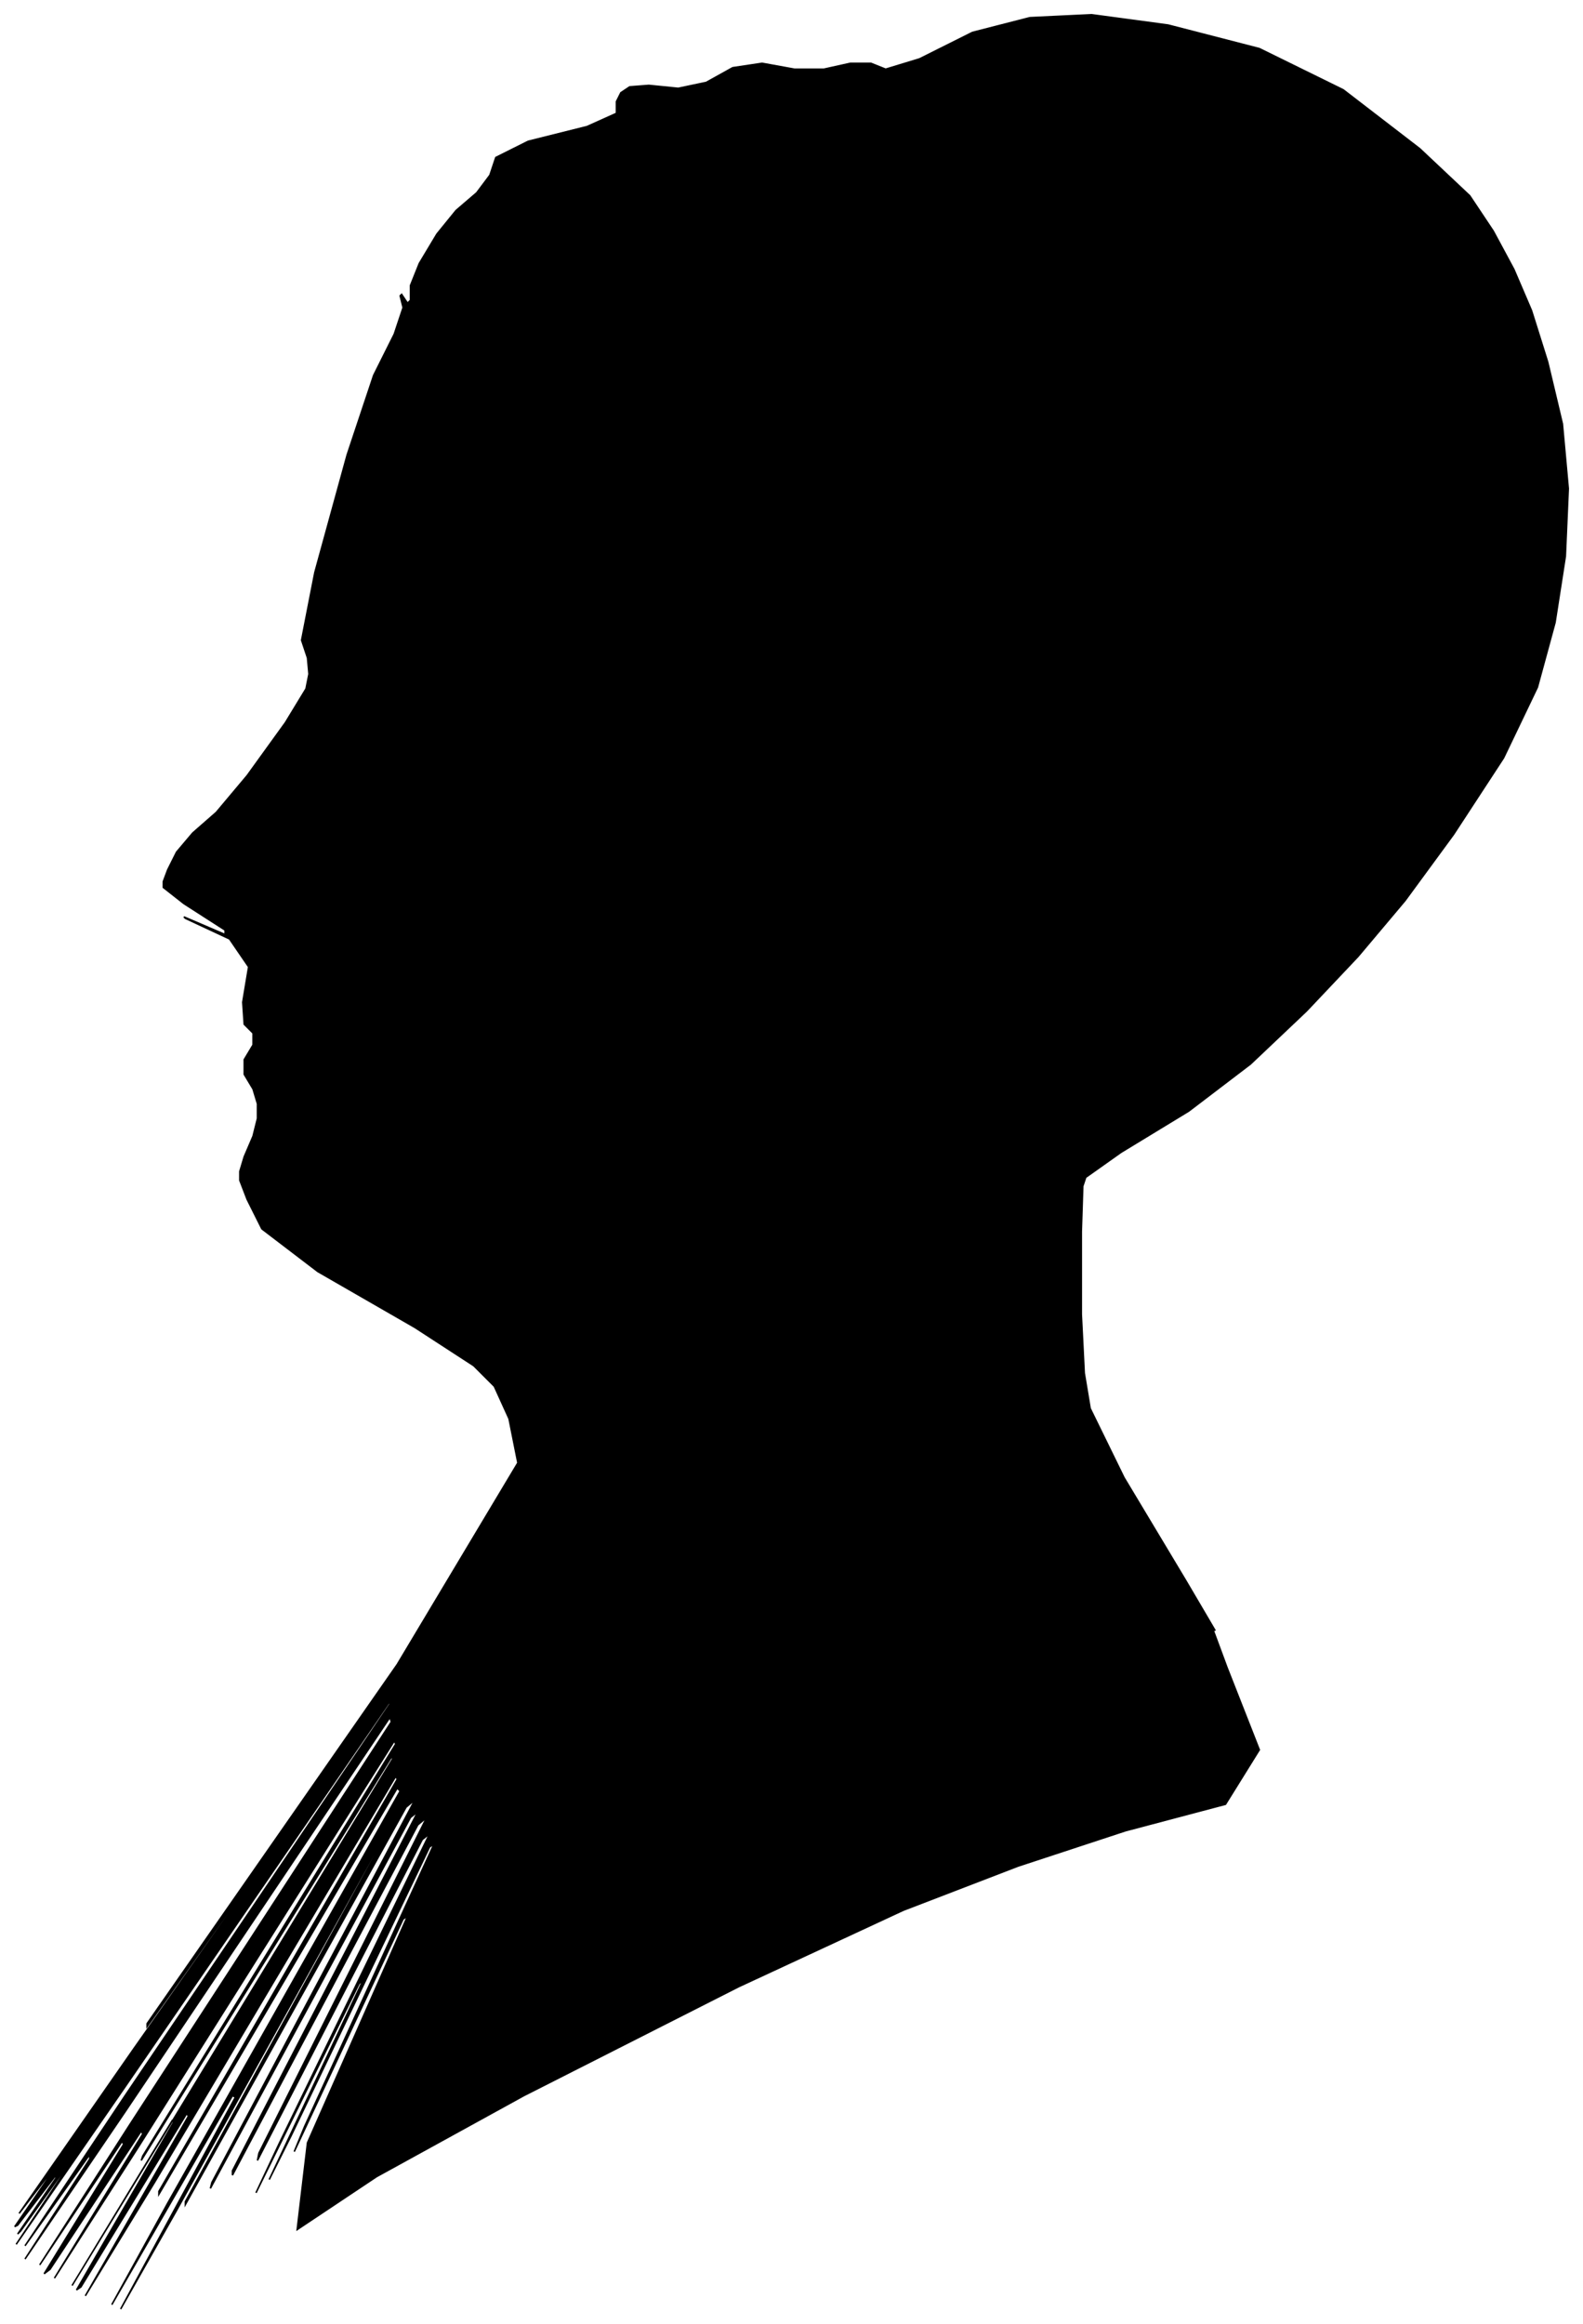 <?xml version="1.0" encoding="UTF-8"?>
<svg xmlns="http://www.w3.org/2000/svg" viewBox="227.00 181.00 1076.00 1579.00">
  <path d="M 393.00 967.00 L 399.00 953.00 L 402.00 941.00 L 402.00 931.00 L 399.00 921.00 L 393.00 911.00 L 393.00 901.00 L 399.00 891.00 L 399.00 883.00 L 393.00 877.00 L 392.00 862.00 L 396.00 838.00 L 383.00 819.00 L 353.00 805.00 L 352.00 804.00 L 380.00 816.00 L 380.00 813.00 L 352.00 795.00 L 338.00 784.00 L 338.00 780.00 L 341.00 772.00 L 347.00 760.00 L 358.00 747.00 L 374.00 733.00 L 395.00 708.00 L 421.00 672.00 L 435.00 649.00 L 437.00 639.00 L 436.00 628.00 L 432.00 616.00 L 441.00 570.00 L 463.00 490.00 L 481.00 436.00 L 495.00 408.00 L 501.00 390.00 L 499.00 382.00 L 500.00 381.00 L 504.00 387.00 L 506.00 385.00 L 506.00 375.00 L 512.00 360.00 L 524.00 340.00 L 537.00 324.00 L 551.00 312.00 L 560.00 300.00 L 564.00 288.00 L 586.00 277.00 L 626.00 267.00 L 646.00 258.00 L 646.00 250.00 L 649.00 244.00 L 655.00 240.00 L 668.00 239.00 L 688.00 241.00 L 707.00 237.00 L 725.00 227.00 L 745.00 224.00 L 767.00 228.00 L 787.00 228.00 L 805.00 224.00 L 819.00 224.00 L 829.00 228.00 L 852.00 221.00 L 888.00 203.00 L 927.00 193.00 L 969.00 191.00 L 1021.00 198.00 L 1083.00 214.00 L 1140.00 242.00 L 1192.00 282.00 L 1226.00 314.00 L 1242.00 338.00 L 1256.00 364.00 L 1268.00 392.00 L 1279.00 427.00 L 1289.00 469.00 L 1293.00 513.00 L 1291.00 559.00 L 1284.00 604.00 L 1272.00 648.00 L 1249.00 696.00 L 1215.00 748.00 L 1182.00 793.00 L 1150.00 831.00 L 1115.00 868.00 L 1077.00 904.00 L 1035.00 936.00 L 989.00 964.00 L 965.00 981.00 L 963.00 987.00 L 962.00 1018.00 L 962.00 1074.00 L 964.00 1114.00 L 968.00 1138.00 L 991.00 1185.00 L 1033.00 1255.00 L 1053.00 1289.00 L 1051.00 1287.00 L 1061.00 1314.00 L 1083.00 1370.00 L 1060.00 1407.00 L 992.00 1425.00 L 919.00 1449.00 L 841.00 1479.00 L 729.00 1531.00 L 583.00 1605.00 L 483.00 1660.00 L 429.00 1696.00 L 436.00 1637.00 L 504.00 1483.00 L 501.00 1485.00 L 427.00 1643.00 L 434.00 1626.00 L 522.00 1434.00 L 519.00 1436.00 L 425.00 1632.00 L 410.00 1662.00 L 474.00 1526.00 L 471.00 1529.00 L 401.00 1671.00 L 417.00 1637.00 L 519.00 1427.00 L 514.00 1431.00 L 402.00 1649.00 L 403.00 1644.00 L 517.00 1416.00 L 511.00 1421.00 L 385.00 1659.00 L 385.00 1656.00 L 511.00 1412.00 L 506.00 1416.00 L 370.00 1668.00 L 371.00 1664.00 L 509.00 1404.00 L 503.00 1409.00 L 353.00 1679.00 L 353.00 1677.00 L 503.00 1403.00 L 501.00 1405.00 L 347.00 1683.00 L 309.00 1750.00 L 387.00 1606.00 L 385.00 1605.00 L 303.00 1747.00 L 341.00 1678.00 L 499.00 1398.00 L 497.00 1396.00 L 335.00 1672.00 L 335.00 1670.00 L 497.00 1390.00 L 496.00 1388.00 L 332.00 1664.00 L 285.00 1741.00 L 355.00 1619.00 L 354.00 1617.00 L 282.00 1735.00 L 279.00 1737.00 L 345.00 1623.00 L 344.00 1622.00 L 276.00 1734.00 L 326.00 1652.00 L 494.00 1376.00 L 493.00 1375.00 L 323.00 1649.00 L 324.00 1646.00 L 496.00 1366.00 L 495.00 1364.00 L 321.00 1640.00 L 264.00 1729.00 L 324.00 1631.00 L 323.00 1629.00 L 261.00 1723.00 L 257.00 1726.00 L 311.00 1638.00 L 310.00 1636.00 L 254.00 1720.00 L 315.00 1625.00 L 493.00 1351.00 L 492.00 1348.00 L 312.00 1616.00 L 244.00 1716.00 L 288.00 1648.00 L 288.00 1645.00 L 244.00 1707.00 L 312.00 1605.00 L 492.00 1339.00 L 492.00 1337.00 L 312.00 1599.00 L 238.00 1706.00 L 270.00 1658.00 L 271.00 1655.00 L 241.00 1697.00 L 239.00 1699.00 L 265.00 1661.00 L 265.00 1659.00 L 239.00 1693.00 L 237.00 1694.00 L 259.00 1662.00 L 260.00 1659.00 L 240.00 1685.00 L 318.00 1573.00 L 494.00 1323.00 L 497.00 1318.00 L 327.00 1558.00 L 327.00 1556.00 L 497.00 1312.00 L 579.00 1175.00 L 573.00 1145.00 L 563.00 1123.00 L 549.00 1109.00 L 509.00 1083.00 L 443.00 1045.00 L 405.00 1016.00 L 395.00 996.00 L 390.00 983.00 L 390.00 977.00 L 393.00 967.00 Z" fill="black" stroke="black" stroke-width="1"/>
</svg>